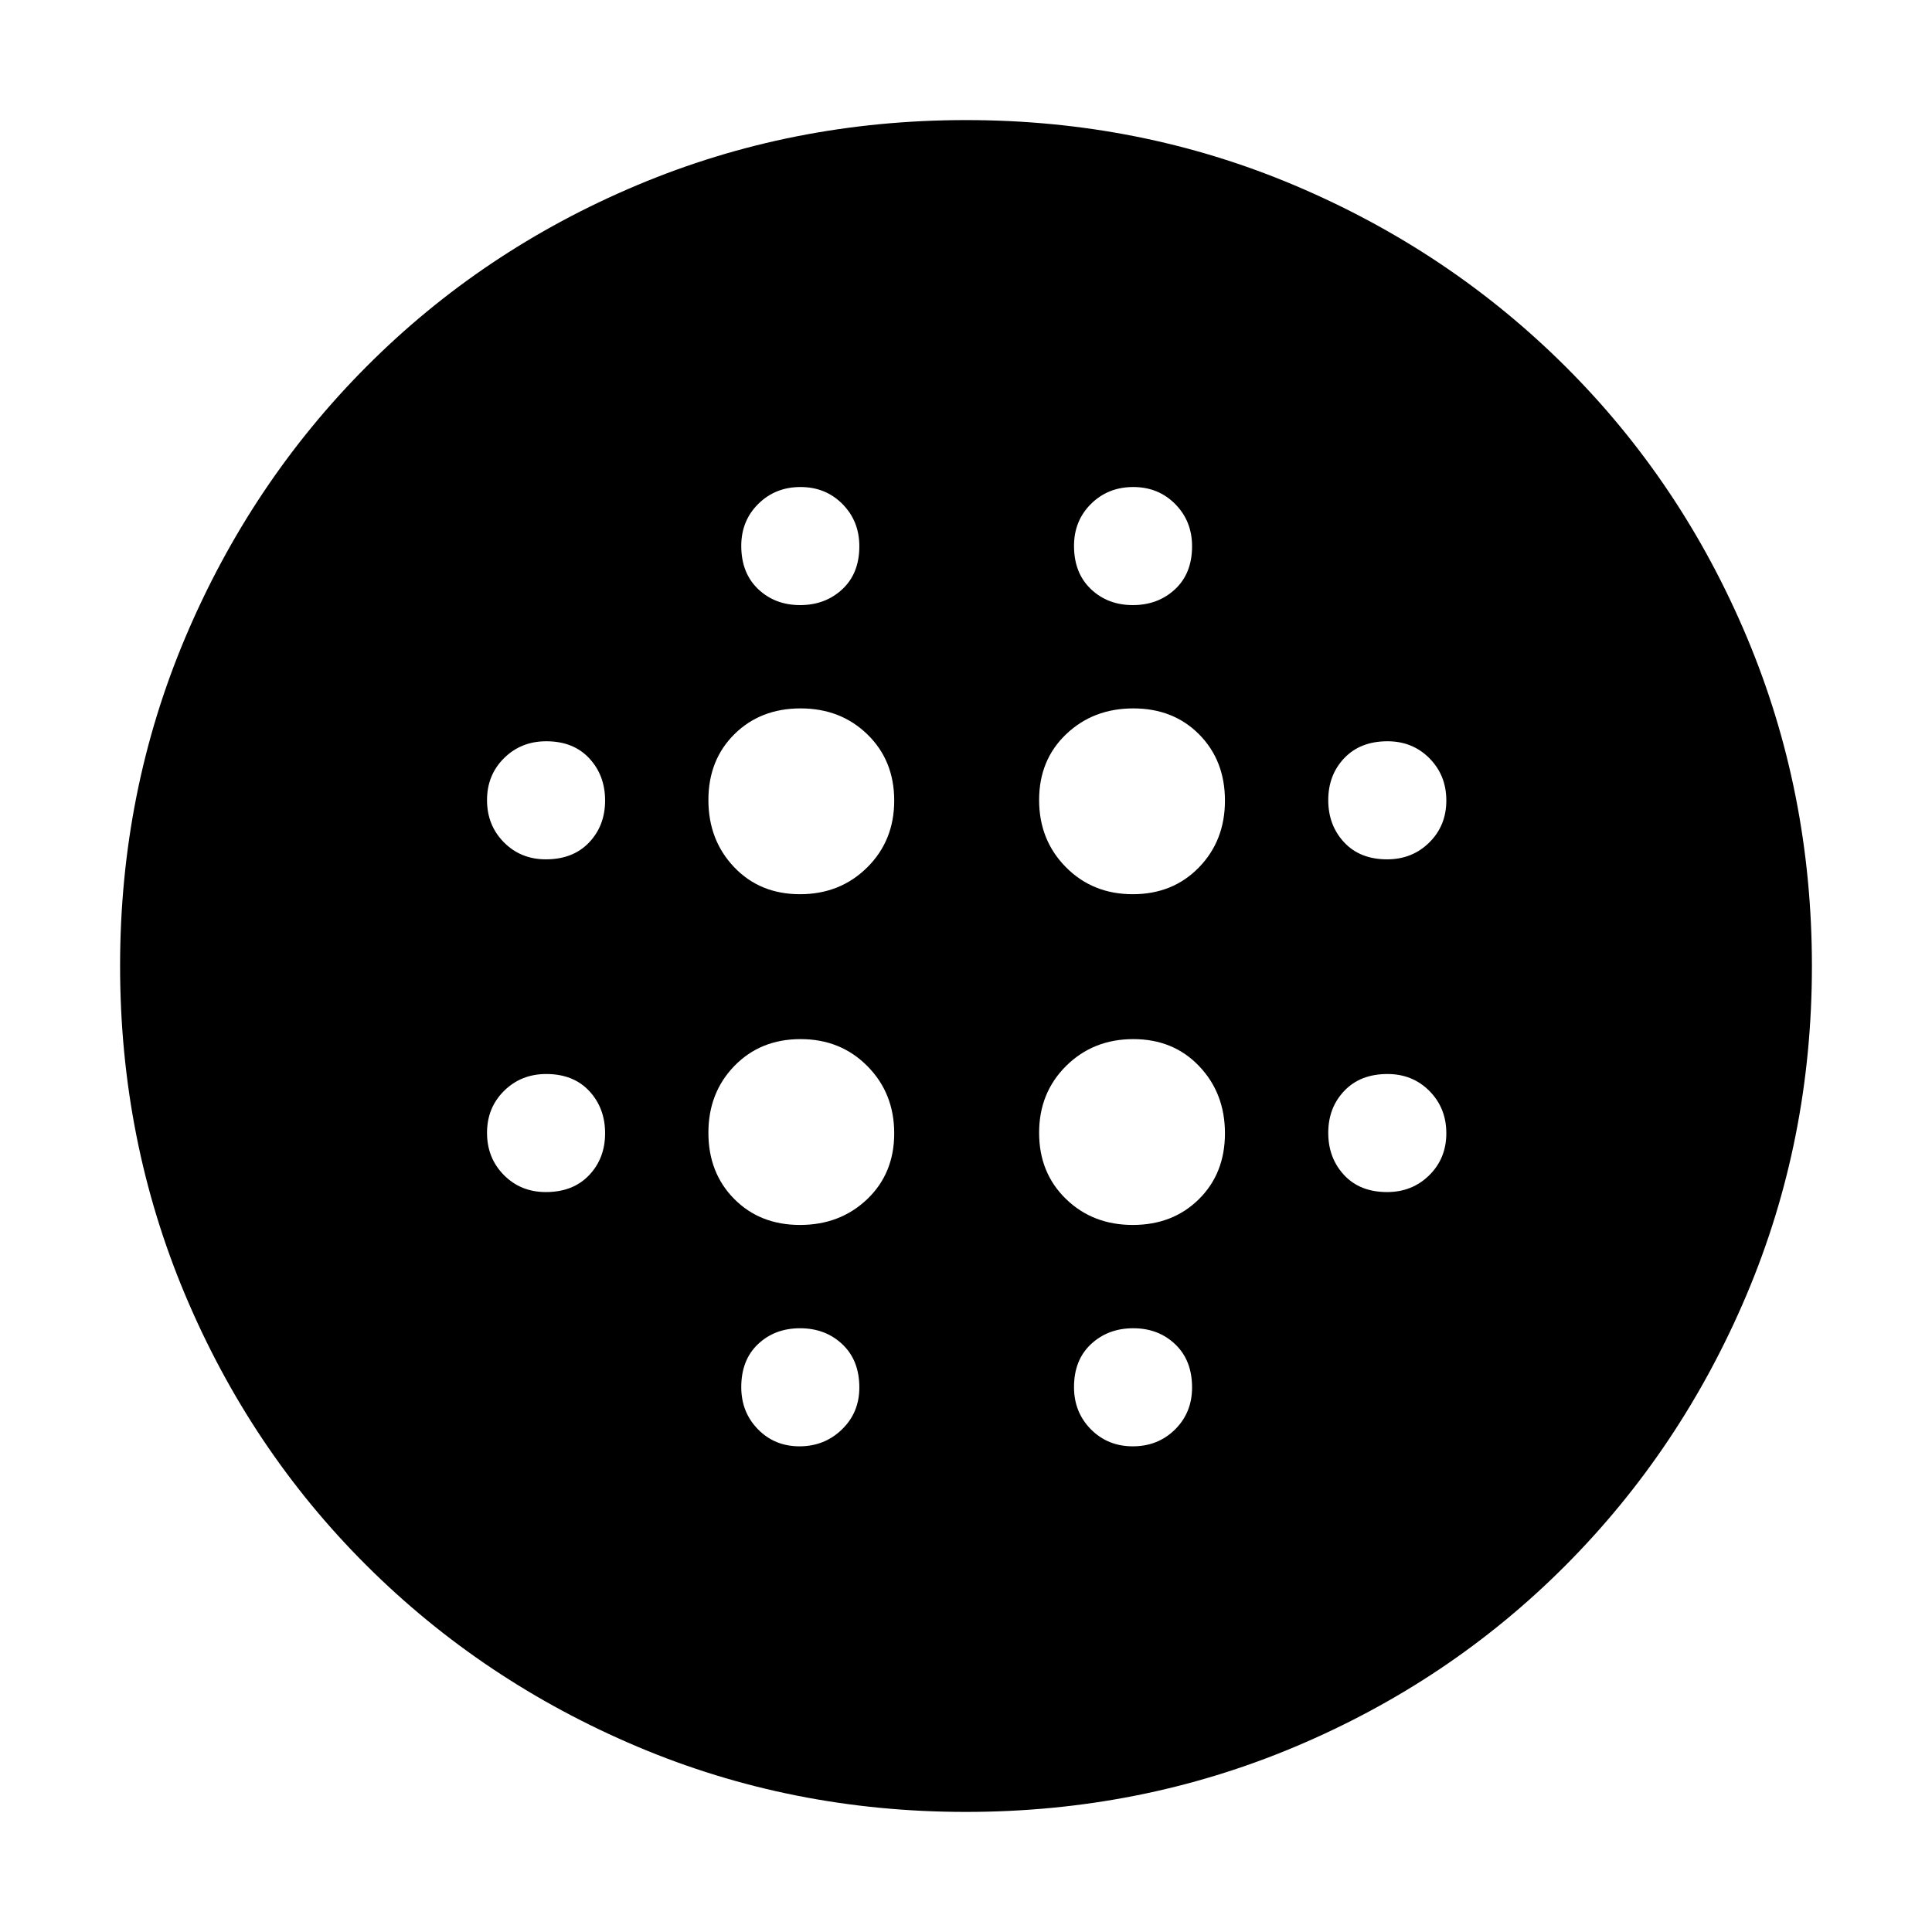 <svg xmlns="http://www.w3.org/2000/svg" height="40" viewBox="0 -960 960 960" width="40"><path d="M397.53-515.67q19.92 0 33.36-13.3 13.44-13.3 13.44-33.22 0-19.93-13.3-32.87Q417.73-608 397.81-608q-19.93 0-32.87 12.8Q352-582.4 352-562.47q0 19.92 12.8 33.36 12.8 13.44 32.73 13.44Zm0 164.34q19.92 0 33.36-12.8 13.44-12.81 13.44-32.73 0-19.92-13.3-33.36-13.3-13.45-33.22-13.45-19.93 0-32.87 13.3Q352-417.06 352-397.14q0 19.92 12.8 32.86 12.8 12.95 32.73 12.95ZM271.24-533q13.49 0 21.46-8.37 7.97-8.37 7.97-20.87 0-12.49-7.87-20.96-7.88-8.47-21.37-8.47-12.5 0-20.96 8.37-8.47 8.38-8.47 20.87 0 12.5 8.37 20.96 8.37 8.47 20.87 8.47Zm126.05 291.67q12.38 0 21.04-8.37 8.67-8.38 8.67-20.87 0-13.5-8.43-21.46-8.43-7.97-21-7.97t-20.9 7.87q-8.34 7.87-8.34 21.37 0 12.49 8.29 20.96 8.28 8.47 20.67 8.47ZM271.24-367.67q13.49 0 21.46-8.37 7.97-8.37 7.97-20.86 0-12.5-7.87-20.97-7.88-8.46-21.37-8.46-12.5 0-20.96 8.37-8.47 8.37-8.47 20.86 0 12.5 8.37 20.97 8.37 8.46 20.87 8.46Zm126.33-291.66q12.5 0 20.96-7.87 8.47-7.88 8.47-21.37 0-12.5-8.37-20.96-8.37-8.47-20.87-8.47-12.49 0-20.96 8.37t-8.47 20.87q0 13.49 8.37 21.46 8.38 7.97 20.87 7.97Zm165.29 143.66q19.92 0 32.86-13.3 12.95-13.3 12.95-33.22 0-19.93-12.8-32.87Q583.06-608 563.14-608q-19.92 0-33.36 12.8-13.45 12.8-13.45 32.73 0 19.92 13.3 33.36 13.31 13.44 33.23 13.44Zm.04-143.66q12.5 0 20.97-7.87 8.46-7.88 8.46-21.37 0-12.5-8.37-20.96-8.37-8.47-20.86-8.47-12.5 0-20.97 8.37-8.46 8.37-8.46 20.87 0 13.49 8.37 21.46 8.37 7.97 20.86 7.97Zm126.34 291.66q12.49 0 20.96-8.37t8.47-20.86q0-12.5-8.37-20.97-8.38-8.46-20.87-8.46-13.5 0-21.46 8.37-7.97 8.37-7.97 20.86 0 12.5 7.87 20.97 7.87 8.46 21.37 8.46Zm0-165.33q12.49 0 20.96-8.37t8.47-20.87q0-12.49-8.37-20.96-8.38-8.47-20.87-8.47-13.5 0-21.46 8.37-7.97 8.38-7.97 20.87 0 12.5 7.87 20.96 7.87 8.47 21.37 8.47ZM479.97-59.67q-86.63 0-163.4-32.49-76.77-32.49-134.49-90.01-57.71-57.51-90.06-134.38-32.35-76.86-32.35-163.48 0-86.63 32.49-163.4 32.49-76.77 90.01-134.49 57.51-57.71 134.38-90.06 76.86-32.35 163.48-32.35 86.63 0 163.4 32.49 76.77 32.49 134.49 90.01 57.71 57.51 90.06 134.38 32.35 76.86 32.35 163.48 0 86.63-32.49 163.4-32.49 76.77-90.01 134.49-57.51 57.71-134.38 90.06-76.86 32.35-163.48 32.35Zm82.93-181.66q12.5 0 20.97-8.37 8.46-8.38 8.46-20.87 0-13.5-8.37-21.46-8.37-7.97-20.86-7.97-12.5 0-20.97 7.87-8.46 7.87-8.46 21.37 0 12.49 8.37 20.96t20.86 8.47Zm-.04-110q19.92 0 32.86-12.8 12.95-12.81 12.95-32.73 0-19.92-12.8-33.36-12.81-13.45-32.73-13.45-19.92 0-33.36 13.3-13.45 13.31-13.45 33.23 0 19.92 13.3 32.86 13.31 12.95 33.23 12.95Z"/></svg>